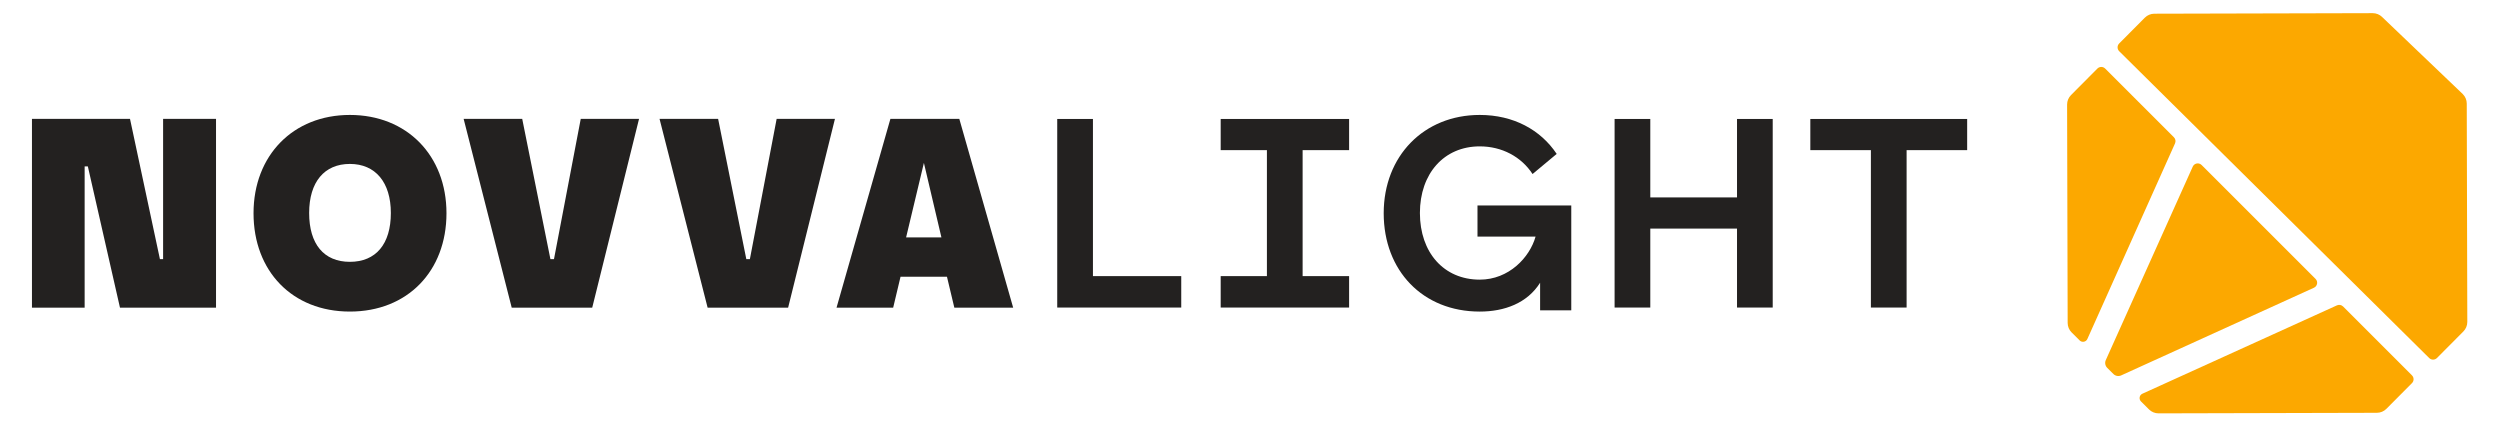 <?xml version="1.0" encoding="UTF-8"?> <svg xmlns="http://www.w3.org/2000/svg" width="381" height="65" viewBox="0 0 381 65" fill="none"><path d="M146.197 18.115H135.698L127.488 46.885H136.12L137.241 42.176H144.318L145.44 46.885H154.407L146.198 18.115H146.197ZM143.471 36.179H138.09L140.803 24.828L143.472 36.179H143.471Z" fill="#232120"></path><path d="M24.856 39.491H24.372L19.812 18.115H4.87V46.885H12.899V25.358H13.387L18.283 46.885H32.922V18.115H24.856V39.491Z" fill="#232120"></path><path d="M53.322 17.517C44.676 17.517 38.638 23.678 38.638 32.5C38.638 41.322 44.538 47.483 53.322 47.483C62.105 47.483 68.043 41.322 68.043 32.5C68.043 23.678 61.989 17.517 53.322 17.517ZM59.566 32.462C59.566 37.191 57.29 39.903 53.322 39.903C49.353 39.903 47.114 37.191 47.114 32.462C47.114 27.733 49.434 24.983 53.322 24.983C57.209 24.983 59.566 27.779 59.566 32.462Z" fill="#232120"></path><path d="M84.427 39.491H83.883L79.585 18.115H70.658L77.985 46.885H90.255L97.39 18.115H88.506L84.427 39.491Z" fill="#232120"></path><path d="M114.282 39.491H113.738L109.441 18.115H100.513L107.841 46.885H120.11L127.246 18.115H118.361L114.282 39.491Z" fill="#232120"></path><path d="M161.122 18.13H166.564V42.08H180.022V46.87H161.122V18.13Z" fill="#232120"></path><path d="M186.032 42.08H193.077V22.881H186.032V18.13H205.603V22.881H198.519V42.08H205.603V46.87H186.032V42.08Z" fill="#232120"></path><path d="M246.064 18.13H251.505V30.086H264.721V18.13H270.162V46.87H264.721V34.837H251.505V46.87H246.064V18.13Z" fill="#232120"></path><path d="M285.124 22.881H275.894V18.131H299.795V22.881H290.566V46.87H285.124V22.881Z" fill="#232120"></path><path d="M239.27 31.312H225.169V36.063H234.02C233.127 39.227 229.967 42.617 225.514 42.617C220.034 42.617 216.394 38.478 216.394 32.462C216.394 26.446 220.073 22.307 225.514 22.307C228.886 22.307 231.837 23.878 233.562 26.522L237.24 23.456C234.788 19.778 230.648 17.517 225.514 17.517C217.007 17.517 210.876 23.763 210.876 32.501C210.876 41.238 216.815 47.484 225.514 47.484C229.272 47.484 232.751 46.209 234.712 43.088V47.298H239.462V31.314H239.27V31.312Z" fill="#232120"></path><path d="M352.889 42.502L335.522 25.145C335.109 24.734 334.413 24.863 334.175 25.395L320.923 54.878C320.743 55.281 320.831 55.752 321.143 56.062L322.083 56.998C322.395 57.308 322.867 57.393 323.268 57.211L352.646 43.85C353.176 43.609 353.302 42.912 352.888 42.501L352.889 42.502Z" fill="#FCA800"></path><path d="M331.303 20.919L320.822 10.445C320.496 10.121 319.969 10.122 319.644 10.448L315.622 14.49C315.239 14.875 315.025 15.395 315.026 15.937L315.111 49.216C315.112 49.758 315.328 50.278 315.713 50.66L316.939 51.88C317.299 52.238 317.908 52.126 318.115 51.662L331.476 21.849C331.617 21.532 331.549 21.162 331.303 20.918L331.303 20.919Z" fill="#FCA800"></path><path d="M375.933 15.784C375.932 15.241 375.715 14.722 375.33 14.339L363.045 2.6C362.66 2.218 362.14 2.004 361.598 2.005L328.319 2.089C327.777 2.091 327.258 2.307 326.875 2.692L322.961 6.627C322.637 6.953 322.638 7.48 322.964 7.805L370.211 54.566C370.537 54.89 371.064 54.889 371.389 54.563L375.422 50.51C375.804 50.125 376.018 49.605 376.017 49.063L375.933 15.784V15.784Z" fill="#FCA800"></path><path d="M357.082 46.705C356.836 46.461 356.465 46.393 356.15 46.537L326.499 60.003C326.036 60.213 325.927 60.822 326.287 61.181L327.513 62.401C327.898 62.783 328.418 62.997 328.96 62.996L362.239 62.911C362.781 62.91 363.3 62.693 363.683 62.309L367.587 58.384C367.911 58.058 367.91 57.531 367.584 57.206L357.082 46.704V46.705Z" fill="#FCA800"></path></svg> 